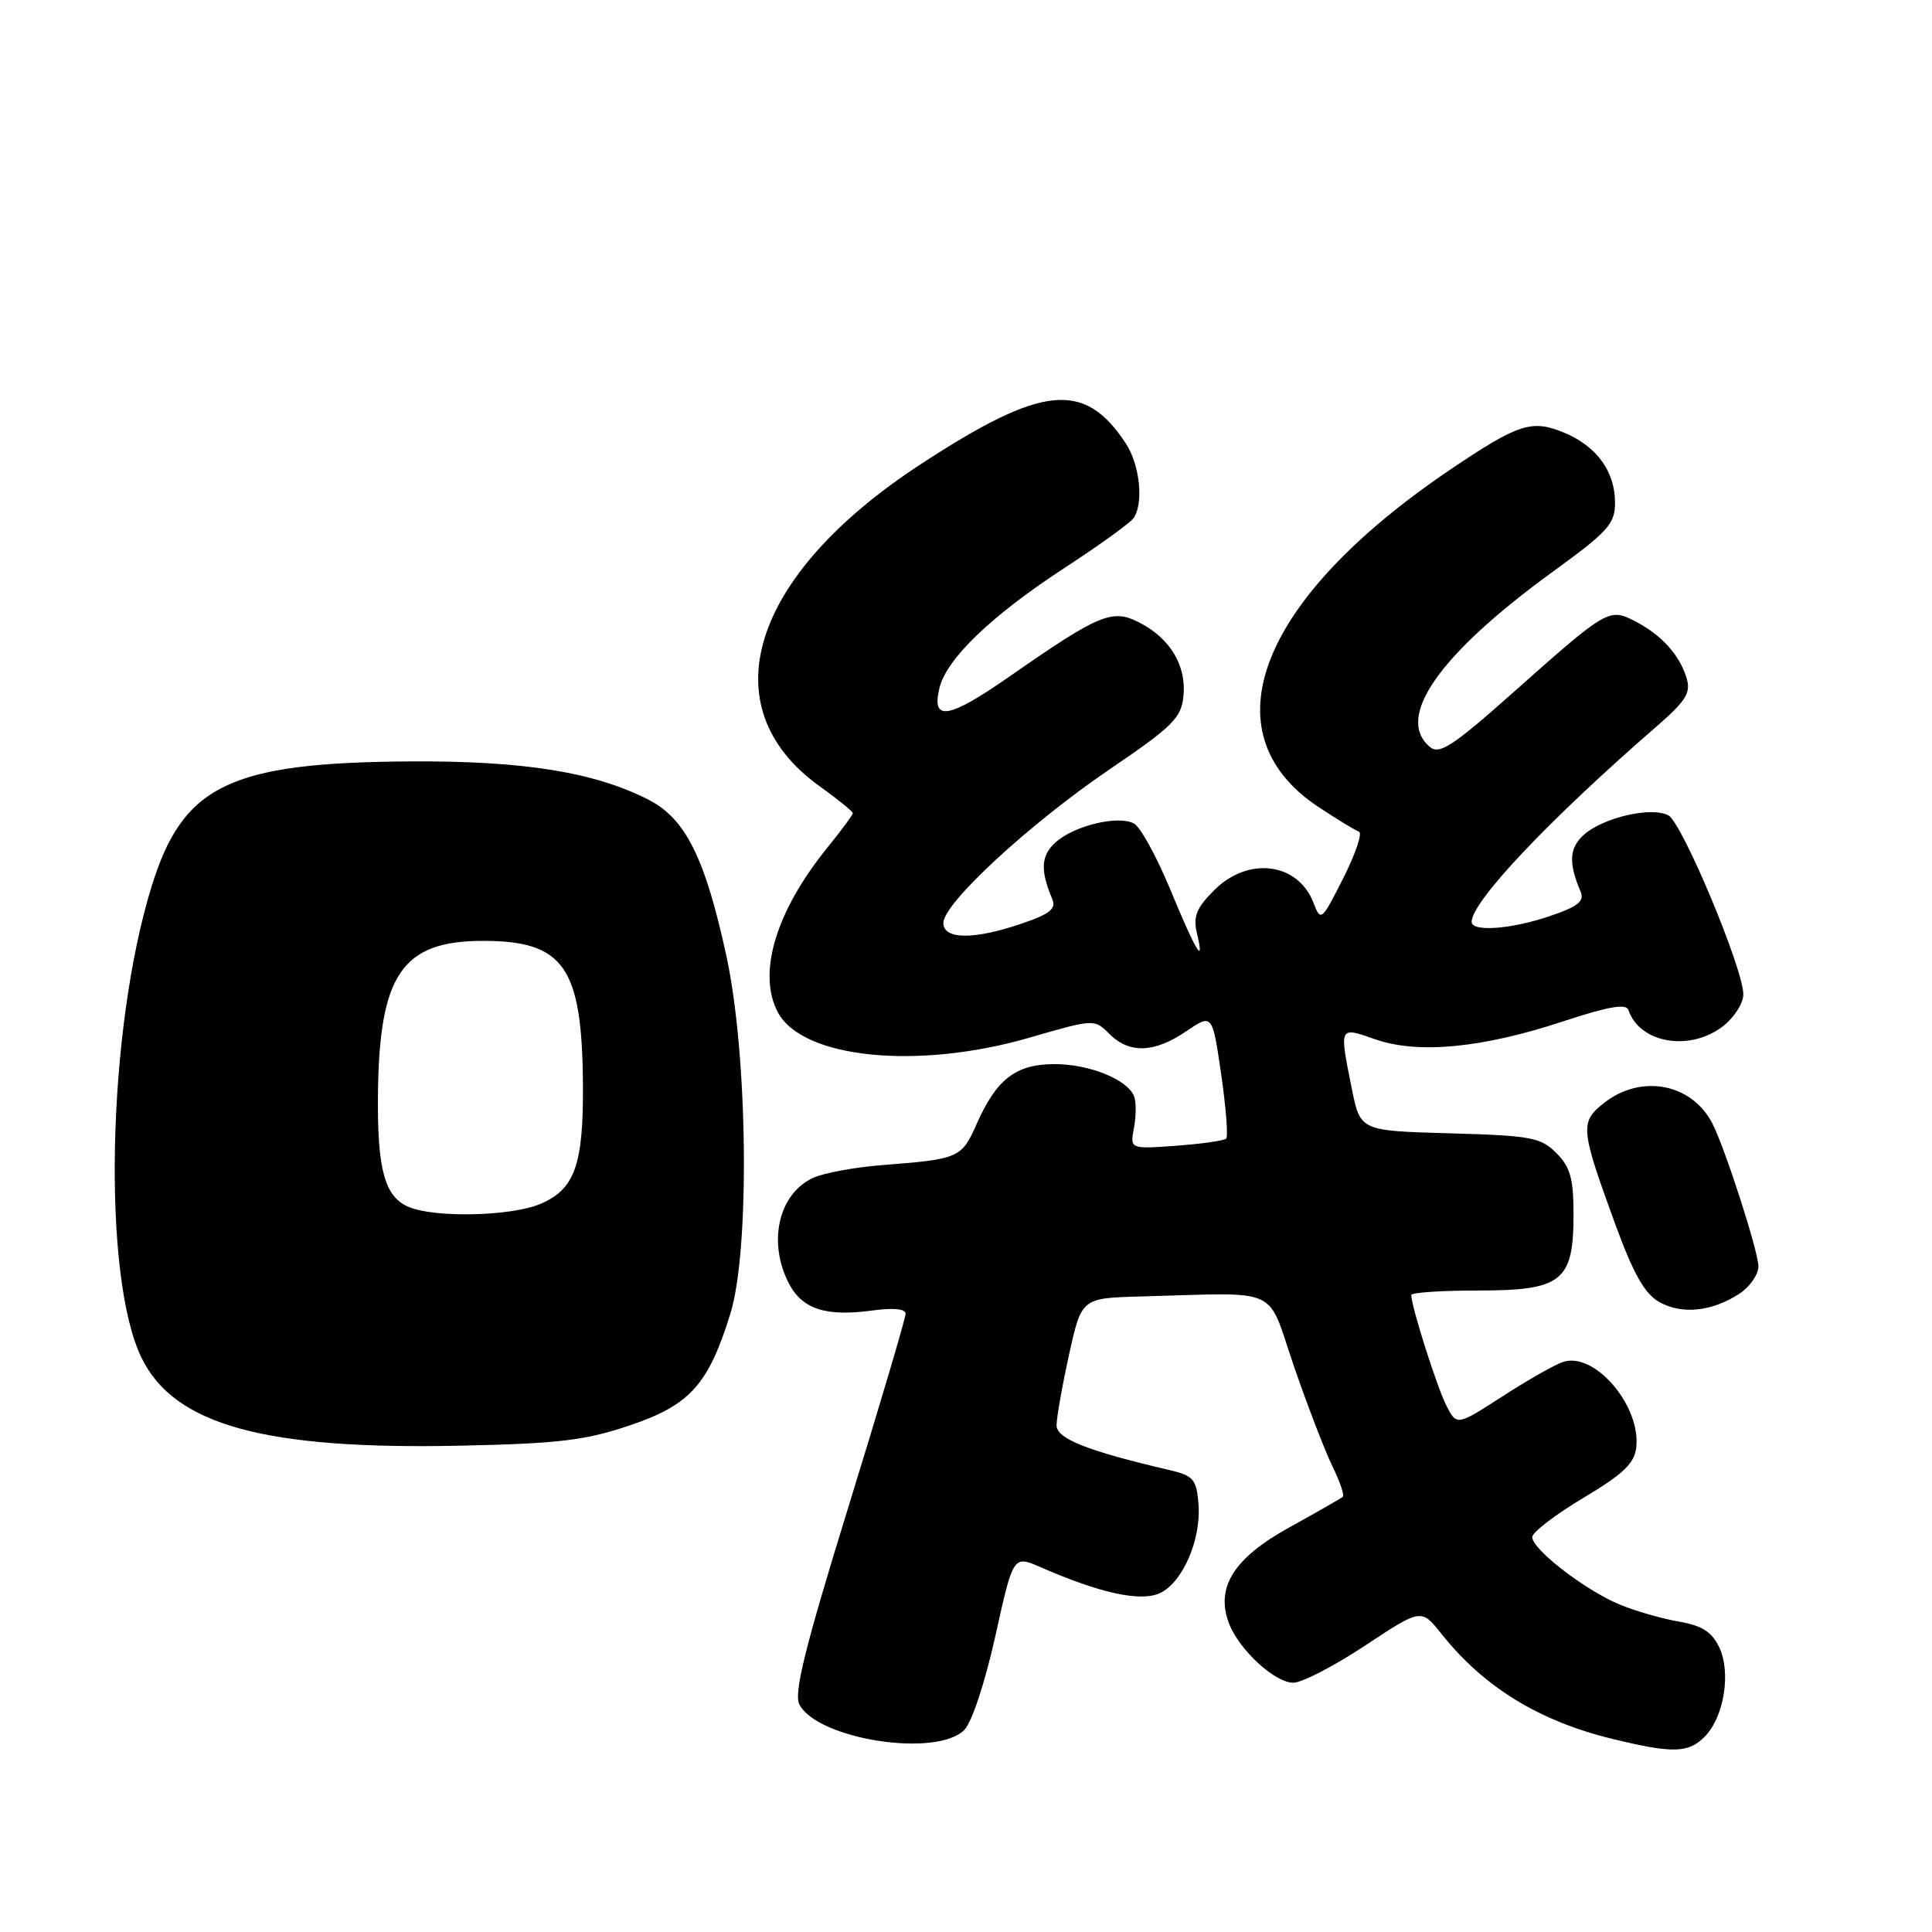 <?xml version="1.0" encoding="UTF-8" standalone="no"?>
<!DOCTYPE svg PUBLIC "-//W3C//DTD SVG 1.1//EN" "http://www.w3.org/Graphics/SVG/1.1/DTD/svg11.dtd" >
<svg xmlns="http://www.w3.org/2000/svg" xmlns:xlink="http://www.w3.org/1999/xlink" version="1.1" viewBox="0 0 256 256">
 <g >
 <path fill="currentColor"
d=" M 225.86 230.14 C 228.44 227.56 229.41 221.63 227.80 218.26 C 226.81 216.21 225.51 215.39 222.41 214.86 C 220.16 214.47 216.63 213.45 214.57 212.59 C 209.99 210.68 202.99 205.26 203.03 203.67 C 203.05 203.02 206.09 200.70 209.78 198.49 C 215.07 195.34 216.57 193.91 216.81 191.81 C 217.45 186.31 211.34 179.12 207.15 180.45 C 206.08 180.79 202.46 182.84 199.11 185.01 C 193.02 188.94 193.02 188.94 191.64 186.22 C 190.39 183.77 187.00 173.08 187.00 171.60 C 187.00 171.27 190.98 171.00 195.85 171.00 C 206.98 171.00 208.50 169.79 208.50 160.92 C 208.50 156.15 208.07 154.63 206.22 152.78 C 204.16 150.71 202.86 150.47 192.10 150.17 C 180.24 149.84 180.24 149.84 179.12 144.25 C 177.45 135.90 177.39 136.02 182.25 137.72 C 187.88 139.69 196.43 138.87 207.08 135.35 C 213.07 133.37 215.48 132.95 215.77 133.82 C 217.26 138.27 223.97 139.39 228.37 135.93 C 229.81 134.79 231.00 132.92 231.00 131.77 C 231.00 128.37 222.90 109.02 221.07 108.04 C 218.83 106.84 212.40 108.33 209.85 110.63 C 207.93 112.37 207.82 114.32 209.43 118.13 C 209.98 119.42 209.10 120.12 205.38 121.38 C 200.26 123.13 195.00 123.52 195.00 122.15 C 195.00 119.47 205.22 108.66 219.41 96.34 C 223.41 92.87 224.08 91.80 223.48 89.84 C 222.54 86.76 220.16 84.13 216.68 82.33 C 213.19 80.53 213.00 80.65 200.24 91.99 C 192.52 98.85 190.72 100.01 189.49 98.99 C 184.80 95.10 190.68 86.71 205.75 75.76 C 213.08 70.44 214.00 69.41 214.00 66.61 C 214.00 62.48 211.58 59.14 207.30 57.35 C 202.98 55.55 201.27 56.10 192.26 62.16 C 166.81 79.33 159.84 97.08 174.69 106.92 C 177.16 108.56 179.58 110.03 180.07 110.20 C 180.55 110.36 179.62 113.14 177.99 116.36 C 175.13 122.03 175.00 122.14 174.06 119.67 C 172.02 114.29 165.42 113.43 160.89 117.95 C 158.50 120.35 158.07 121.44 158.61 123.70 C 159.66 128.09 158.50 126.16 155.02 117.75 C 153.25 113.48 151.12 109.61 150.27 109.13 C 148.21 107.98 142.33 109.39 139.85 111.63 C 137.93 113.37 137.82 115.32 139.43 119.13 C 139.98 120.42 139.10 121.12 135.38 122.38 C 129.04 124.55 125.00 124.51 125.00 122.29 C 125.00 119.70 136.36 109.20 147.00 101.96 C 155.46 96.21 156.53 95.14 156.82 92.18 C 157.20 88.17 155.05 84.59 150.99 82.50 C 147.38 80.63 145.72 81.32 133.72 89.67 C 125.65 95.29 123.38 95.65 124.49 91.14 C 125.44 87.27 131.36 81.59 141.00 75.29 C 145.68 72.24 149.83 69.24 150.23 68.62 C 151.57 66.59 151.02 61.55 149.16 58.73 C 143.67 50.41 138.13 50.97 122.00 61.51 C 99.45 76.23 93.97 93.67 108.59 104.17 C 111.02 105.91 113.00 107.52 113.00 107.75 C 113.00 107.98 111.48 110.04 109.62 112.33 C 102.79 120.76 100.32 128.99 103.08 134.15 C 106.35 140.26 121.59 141.79 136.39 137.50 C 145.00 135.01 145.01 135.01 147.00 137.00 C 149.64 139.64 152.95 139.53 157.18 136.65 C 160.64 134.31 160.64 134.31 161.81 142.33 C 162.45 146.75 162.75 150.59 162.47 150.87 C 162.19 151.15 159.20 151.57 155.84 151.82 C 149.72 152.26 149.72 152.26 150.26 149.44 C 150.55 147.89 150.56 146.02 150.28 145.28 C 149.42 143.05 144.38 141.00 139.74 141.00 C 134.60 141.00 132.03 142.98 129.39 148.98 C 127.43 153.43 127.04 153.60 116.91 154.38 C 113.29 154.66 109.18 155.42 107.77 156.06 C 103.18 158.15 101.69 164.56 104.52 170.04 C 106.29 173.47 109.42 174.49 115.57 173.65 C 118.34 173.27 120.00 173.42 120.00 174.07 C 120.00 174.64 116.61 186.10 112.46 199.54 C 106.63 218.41 105.15 224.40 105.93 225.87 C 108.40 230.49 124.08 232.92 127.76 229.24 C 128.77 228.23 130.52 222.96 131.89 216.78 C 134.26 206.08 134.26 206.08 137.88 207.66 C 145.77 211.11 151.11 212.27 153.67 211.11 C 156.71 209.72 159.21 203.94 158.80 199.21 C 158.53 196.01 158.11 195.53 155.00 194.80 C 144.13 192.27 140.00 190.64 140.00 188.87 C 140.00 187.87 140.74 183.67 141.65 179.53 C 143.31 172.00 143.31 172.00 151.15 171.79 C 170.02 171.29 167.76 170.27 171.44 181.00 C 173.24 186.22 175.53 192.18 176.53 194.24 C 177.54 196.29 178.17 198.14 177.93 198.34 C 177.69 198.54 174.49 200.37 170.81 202.41 C 163.47 206.46 161.04 210.35 162.85 215.11 C 164.19 218.62 168.95 223.00 171.39 222.97 C 172.55 222.95 176.83 220.73 180.91 218.03 C 188.32 213.13 188.32 213.13 190.99 216.48 C 196.62 223.57 203.96 228.07 213.76 230.44 C 221.64 232.35 223.70 232.30 225.86 230.14 Z  M 83.48 188.86 C 91.44 186.17 93.86 183.47 96.78 174.06 C 99.38 165.65 99.10 139.83 96.26 126.72 C 93.44 113.69 90.84 108.47 85.92 105.96 C 78.77 102.31 69.43 100.81 54.50 100.89 C 30.42 101.03 24.24 104.01 20.08 117.48 C 14.18 136.58 13.50 169.21 18.77 179.95 C 23.13 188.83 35.06 192.11 61.00 191.56 C 74.10 191.28 77.58 190.86 83.48 188.86 Z  M 230.50 171.41 C 231.87 170.51 233.00 168.88 233.00 167.80 C 233.00 165.85 228.54 152.02 226.88 148.83 C 224.13 143.54 217.44 142.29 212.54 146.15 C 209.32 148.68 209.40 149.55 214.06 162.29 C 216.46 168.85 217.95 171.46 219.89 172.54 C 222.88 174.21 226.87 173.79 230.50 171.41 Z  M 54.24 159.96 C 51.00 158.66 49.99 155.08 50.08 145.18 C 50.22 129.14 53.26 124.67 64.00 124.67 C 74.70 124.67 77.11 128.10 77.24 143.50 C 77.33 154.38 76.18 157.61 71.54 159.55 C 67.71 161.15 57.78 161.39 54.24 159.96 Z "/>
</g>
</svg>